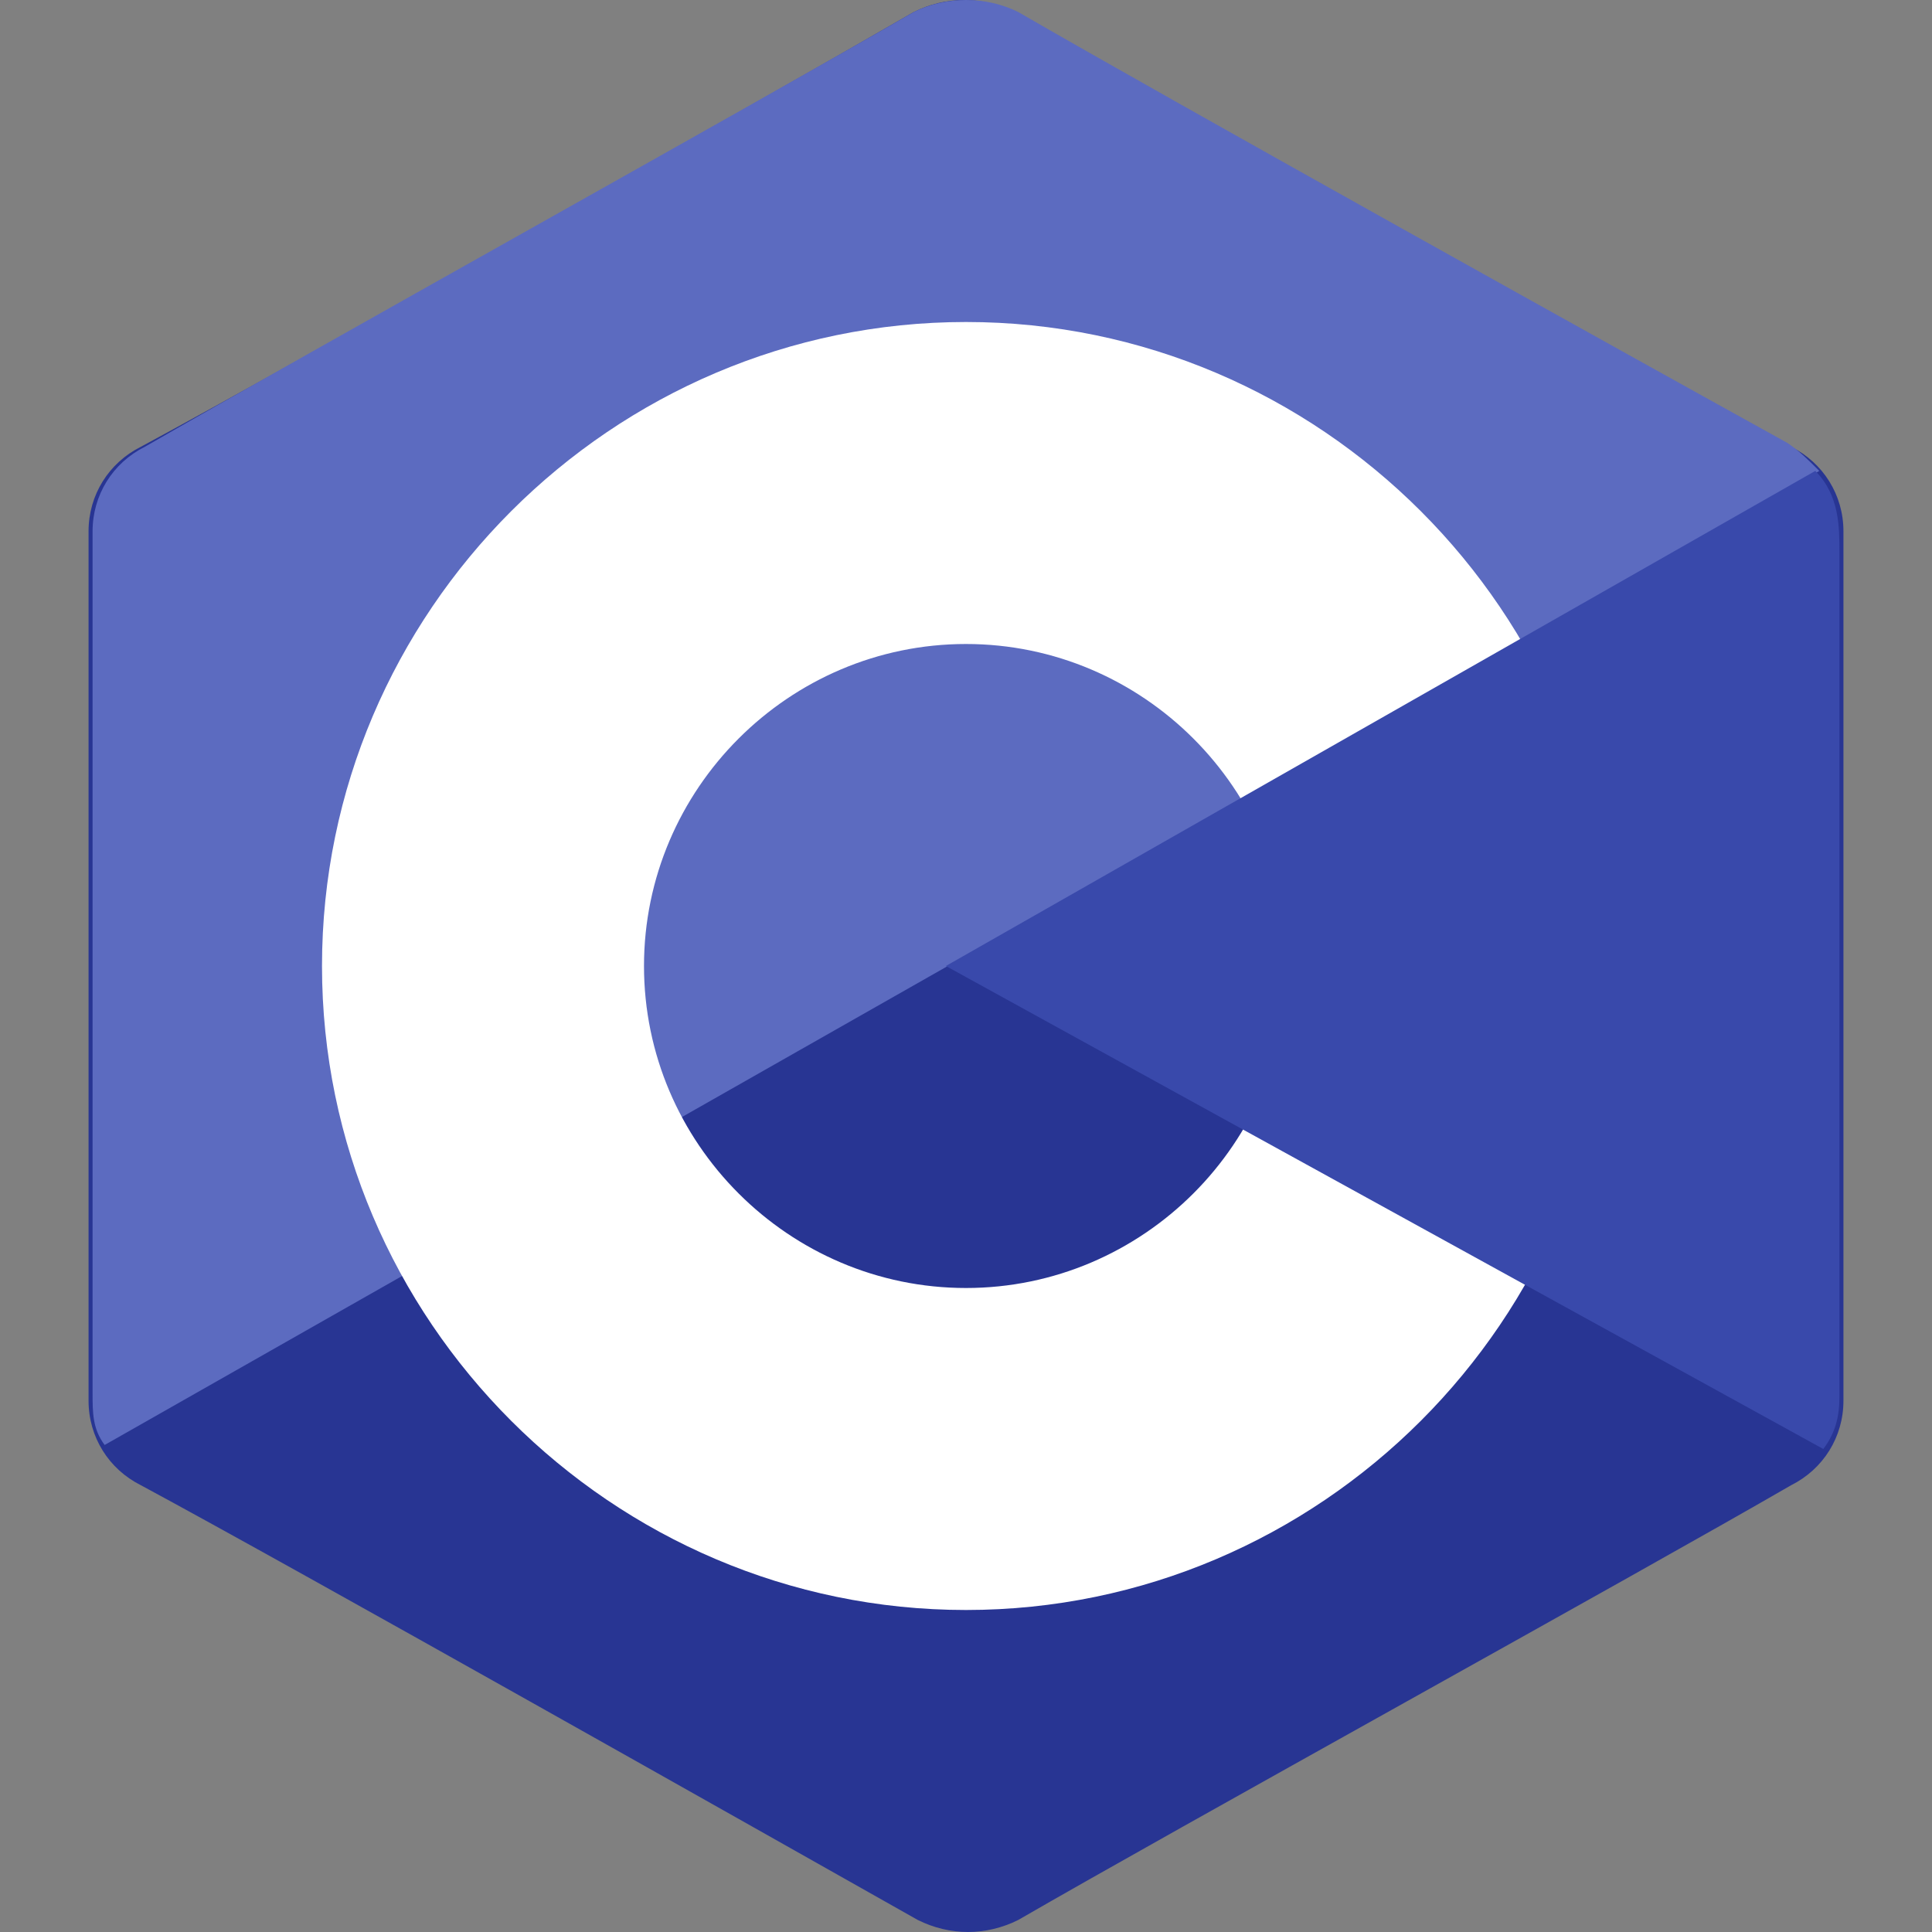 <?xml version="1.0" encoding="utf-8"?>
<!-- Generator: Adobe Illustrator 24.3.0, SVG Export Plug-In . SVG Version: 6.00 Build 0)  -->
<svg version="1.1" id="Layer_1" xmlns="http://www.w3.org/2000/svg" xmlns:xlink="http://www.w3.org/1999/xlink" x="0px" y="0px"
	 viewBox="0 0 48 48" style="enable-background:new 0 0 48 48;" xml:space="preserve">
<rect x="0" y="0" width="48" height="48" fill="#808080" stroke="none"/>
<style type="text/css">
	.st0{fill-rule:evenodd;clip-rule:evenodd;fill:#283593;}
	.st1{fill-rule:evenodd;clip-rule:evenodd;fill:#5C6BC0;}
	.st2{fill-rule:evenodd;clip-rule:evenodd;fill:#FFFFFF;}
	.st3{fill-rule:evenodd;clip-rule:evenodd;fill:#3949AB;}
</style>
<path class="st0" d="M22.7,0.3c0.8-0.4,1.7-0.4,2.5,0C29.1,2.5,40.6,9,44.5,11.1c0.8,0.4,1.3,1.2,1.3,2.1c0,4.3,0,17.3,0,21.6
	c0,0.9-0.5,1.7-1.3,2.1c-3.8,2.2-15.4,8.6-19.2,10.8c-0.8,0.4-1.7,0.4-2.5,0C18.9,45.5,7.4,39,3.5,36.9c-0.8-0.4-1.3-1.2-1.3-2.1
	c0-4.3,0-17.3,0-21.6c0-0.9,0.5-1.7,1.3-2.1C7.4,9,18.9,2.5,22.7,0.3z"/>
<path class="st1" d="M2.6,35.9c-0.3-0.4-0.3-0.8-0.3-1.3c0-4.3,0-17.2,0-21.4c0-0.9,0.5-1.7,1.3-2.1C7.4,8.9,18.9,2.5,22.7,0.3
	c0.8-0.4,1.8-0.4,2.6,0C29.1,2.5,40.6,8.9,44.4,11c0.3,0.2,0.5,0.4,0.8,0.7L2.6,35.9z"/>
<path class="st2" d="M24,8c8.8,0,16,7.2,16,16s-7.2,16-16,16S8,32.8,8,24S15.2,8,24,8z M24,16c4.4,0,8,3.6,8,8c0,4.4-3.6,8-8,8
	s-8-3.6-8-8C16,19.6,19.6,16,24,16z"/>
<path class="st3" d="M45.1,11.7c0.6,0.6,0.6,1.4,0.6,2c0,4.3,0,16.7,0,21c0,0.5-0.1,0.9-0.4,1.3L23.5,24L45.1,11.7z"/>
</svg>
